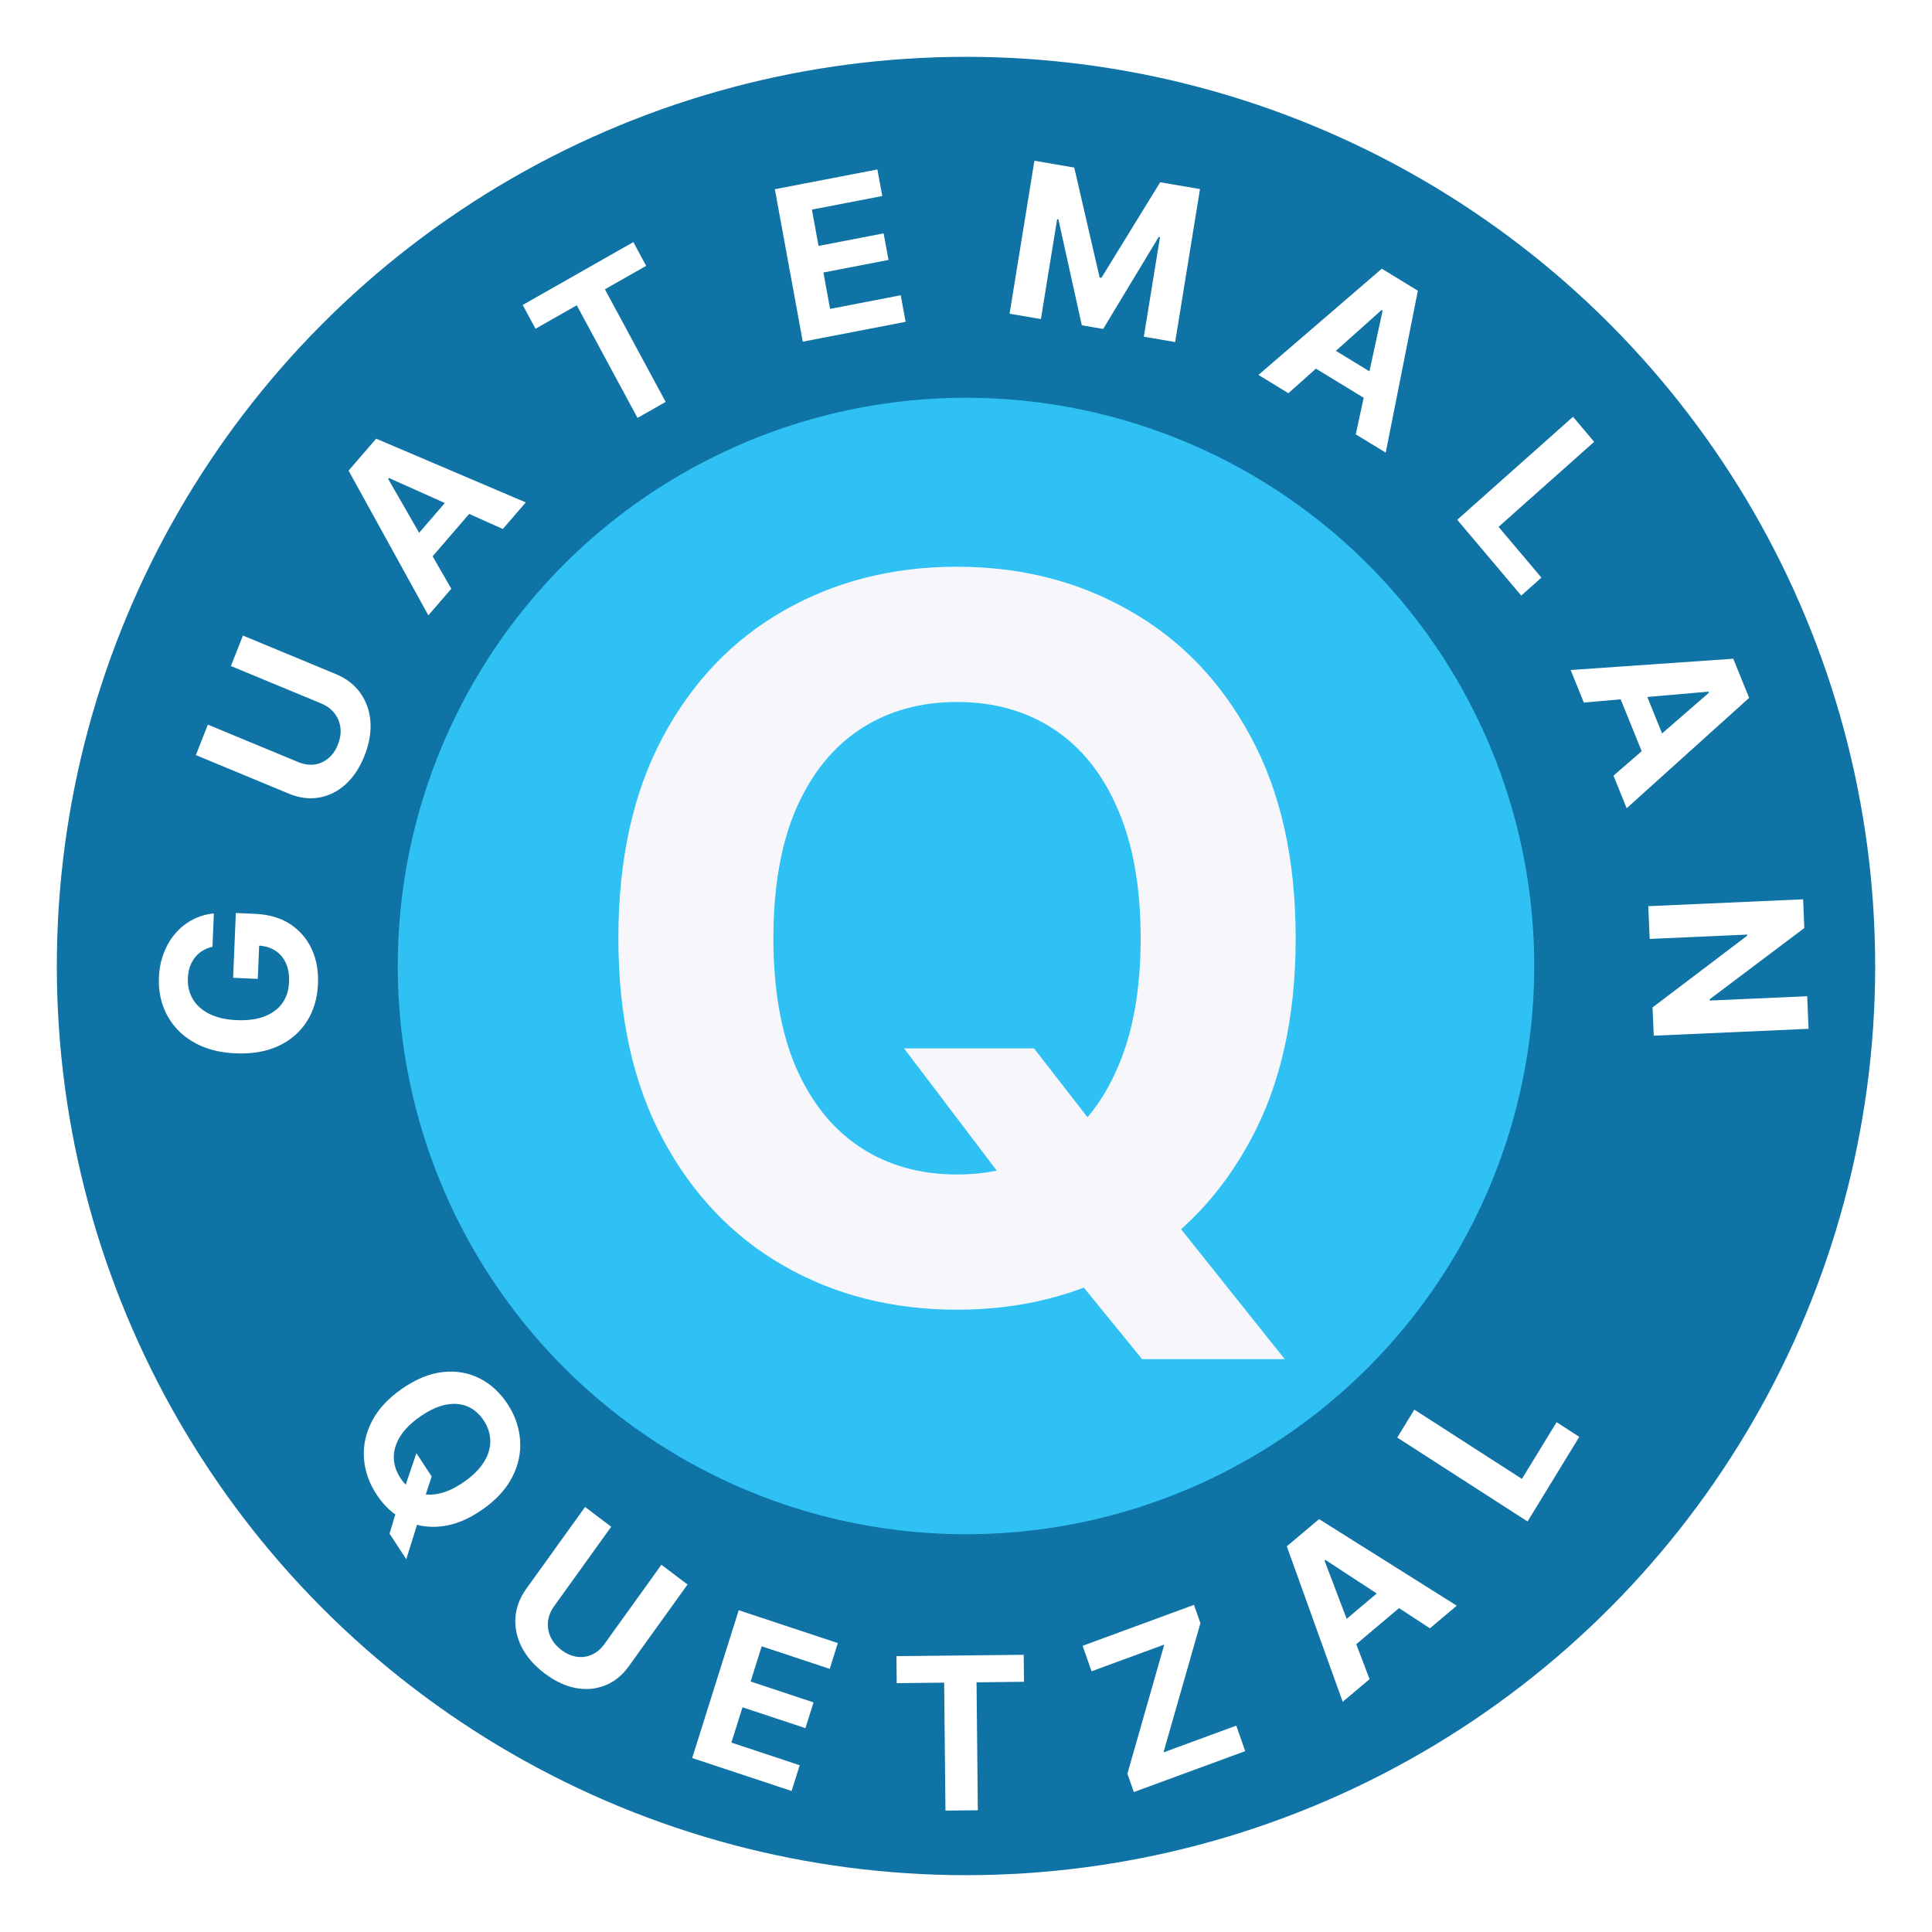 <svg width="136" height="136" viewBox="0 0 136 136" fill="none" xmlns="http://www.w3.org/2000/svg">
<g filter="url(#filter0_d_4145_738)">
<circle cx="68" cy="64" r="64" fill="#0F73A5"/>
<circle cx="68" cy="64" r="40" fill="#2FC1F4"/>
<path d="M63.64 69.8H72.788L77.386 75.717L81.91 80.987L90.437 91.675H80.394L74.528 84.467L71.52 80.191L63.64 69.8ZM91.207 62.045C91.207 67.597 90.155 72.32 88.05 76.214C85.962 80.108 83.112 83.083 79.499 85.138C75.903 87.176 71.86 88.195 67.369 88.195C62.844 88.195 58.784 87.168 55.188 85.113C51.592 83.058 48.75 80.083 46.662 76.189C44.574 72.295 43.53 67.58 43.53 62.045C43.53 56.493 44.574 51.77 46.662 47.876C48.75 43.981 51.592 41.015 55.188 38.977C58.784 36.922 62.844 35.894 67.369 35.894C71.86 35.894 75.903 36.922 79.499 38.977C83.112 41.015 85.962 43.981 88.05 47.876C90.155 51.77 91.207 56.493 91.207 62.045ZM80.295 62.045C80.295 58.449 79.756 55.416 78.679 52.947C77.618 50.478 76.119 48.605 74.18 47.329C72.241 46.053 69.97 45.415 67.369 45.415C64.767 45.415 62.496 46.053 60.557 47.329C58.619 48.605 57.111 50.478 56.033 52.947C54.973 55.416 54.443 58.449 54.443 62.045C54.443 65.641 54.973 68.674 56.033 71.143C57.111 73.612 58.619 75.485 60.557 76.761C62.496 78.037 64.767 78.675 67.369 78.675C69.97 78.675 72.241 78.037 74.18 76.761C76.119 75.485 77.618 73.612 78.679 71.143C79.756 68.674 80.295 65.641 80.295 62.045Z" fill="#F7F6FB"/>
<path d="M14.956 62.644C14.693 62.707 14.46 62.801 14.256 62.927C14.048 63.053 13.871 63.21 13.724 63.399C13.574 63.585 13.457 63.8 13.372 64.045C13.287 64.286 13.238 64.556 13.226 64.854C13.202 65.411 13.32 65.907 13.579 66.341C13.838 66.772 14.227 67.117 14.745 67.374C15.261 67.632 15.898 67.778 16.657 67.811C17.416 67.845 18.067 67.758 18.608 67.551C19.15 67.344 19.57 67.036 19.868 66.626C20.163 66.216 20.322 65.724 20.346 65.149C20.369 64.628 20.295 64.178 20.126 63.801C19.954 63.42 19.702 63.125 19.369 62.914C19.037 62.701 18.639 62.583 18.174 62.563L18.263 62.097L18.144 64.907L16.409 64.83L16.602 60.269L17.975 60.33C18.933 60.373 19.747 60.612 20.418 61.047C21.086 61.482 21.591 62.062 21.934 62.788C22.273 63.514 22.423 64.335 22.384 65.251C22.341 66.272 22.078 67.16 21.595 67.913C21.108 68.667 20.439 69.241 19.587 69.637C18.731 70.029 17.729 70.2 16.58 70.148C15.696 70.109 14.914 69.947 14.233 69.66C13.549 69.371 12.975 68.982 12.512 68.496C12.049 68.01 11.705 67.453 11.479 66.824C11.253 66.195 11.155 65.521 11.186 64.801C11.212 64.183 11.327 63.613 11.53 63.089C11.73 62.564 12.002 62.104 12.345 61.706C12.689 61.306 13.092 60.984 13.554 60.742C14.012 60.499 14.512 60.352 15.054 60.302L14.956 62.644Z" fill="white"/>
<path d="M16.256 42.885L17.1 40.739L23.645 43.452C24.38 43.756 24.953 44.199 25.365 44.781C25.778 45.36 26.015 46.029 26.075 46.788C26.131 47.546 25.995 48.344 25.664 49.183C25.333 50.026 24.89 50.7 24.337 51.204C23.78 51.708 23.157 52.02 22.468 52.142C21.779 52.264 21.067 52.172 20.332 51.868L13.788 49.155L14.632 47.009L20.995 49.646C21.379 49.805 21.753 49.862 22.118 49.818C22.484 49.77 22.814 49.626 23.106 49.386C23.399 49.146 23.627 48.819 23.789 48.406C23.953 47.99 24.01 47.593 23.961 47.215C23.912 46.833 23.772 46.496 23.54 46.204C23.309 45.909 23.002 45.681 22.618 45.522L16.256 42.885Z" fill="white"/>
<path d="M31.768 37.445L30.154 39.317L24.538 29.13L26.479 26.879L37.01 31.366L35.396 33.237L27.381 29.648L27.326 29.713L31.768 37.445ZM28.493 34.679L32.305 30.258L33.638 31.468L29.825 35.889L28.493 34.679Z" fill="white"/>
<path d="M37.696 19.141L36.793 17.468L44.583 13.041L45.486 14.714L42.582 16.365L46.859 24.292L44.877 25.418L40.6 17.491L37.696 19.141Z" fill="white"/>
<path d="M56.51 20.051L54.545 9.32L61.763 7.928L62.105 9.799L57.152 10.754L57.62 13.311L62.202 12.427L62.545 14.298L57.963 15.182L58.432 17.744L63.406 16.784L63.749 18.655L56.51 20.051Z" fill="white"/>
<path d="M72.816 7.316L75.62 7.795L77.406 15.537L77.532 15.558L81.668 8.83L84.472 9.309L82.724 20.078L80.518 19.7L81.656 12.692L81.567 12.676L77.655 19.157L76.153 18.9L74.504 11.441L74.415 11.426L73.273 18.461L71.067 18.084L72.816 7.316Z" fill="white"/>
<path d="M90.695 23.68L88.586 22.392L97.271 14.916L99.808 16.465L97.546 27.863L95.437 26.575L97.326 17.87L97.253 17.825L90.695 23.68ZM92.714 19.889L97.697 22.932L96.793 24.489L91.811 21.447L92.714 19.889Z" fill="white"/>
<path d="M102.579 32.589L110.73 25.338L112.219 27.101L105.488 33.087L108.506 36.66L107.085 37.924L102.579 32.589Z" fill="white"/>
<path d="M111.492 45.454L110.563 43.164L122.011 42.371L123.128 45.125L114.507 52.894L113.579 50.603L120.293 44.766L120.261 44.687L111.492 45.454ZM115.377 43.627L117.57 49.038L115.915 49.745L113.722 44.334L115.377 43.627Z" fill="white"/>
<path d="M127.311 68.422L116.413 68.906L116.329 66.915L122.988 61.869L122.985 61.789L116.126 62.094L116.028 59.789L126.927 59.305L127.012 61.327L120.357 66.337L120.361 66.432L127.215 66.128L127.311 68.422Z" fill="white"/>
<path d="M29.312 98.293L30.386 99.933L29.882 101.477L29.483 102.929L28.599 105.758L27.42 103.958L28.003 102.029L28.404 100.97L29.312 98.293ZM33.916 102.292C32.937 102.967 31.98 103.353 31.046 103.449C30.114 103.549 29.255 103.4 28.468 103.002C27.686 102.605 27.032 102.004 26.505 101.199C25.974 100.388 25.679 99.535 25.619 98.641C25.559 97.746 25.751 96.874 26.192 96.026C26.634 95.178 27.344 94.418 28.32 93.744C29.299 93.069 30.255 92.681 31.187 92.582C32.119 92.483 32.976 92.631 33.758 93.028C34.542 93.423 35.2 94.026 35.731 94.837C36.258 95.642 36.552 96.492 36.611 97.387C36.676 98.282 36.487 99.154 36.045 100.002C35.605 100.853 34.896 101.616 33.916 102.292ZM32.635 100.335C33.27 99.898 33.742 99.432 34.051 98.939C34.362 98.448 34.516 97.952 34.514 97.449C34.511 96.946 34.357 96.461 34.052 95.995C33.746 95.528 33.367 95.199 32.915 95.007C32.462 94.814 31.955 94.772 31.393 94.879C30.832 94.989 30.235 95.263 29.601 95.701C28.966 96.138 28.494 96.602 28.183 97.093C27.873 97.586 27.72 98.084 27.723 98.587C27.725 99.09 27.879 99.575 28.184 100.041C28.49 100.507 28.869 100.837 29.322 101.029C29.774 101.222 30.281 101.263 30.841 101.152C31.403 101.045 32.001 100.773 32.635 100.335Z" fill="white"/>
<path d="M46.559 106.147L48.398 107.539L44.264 113.293C43.799 113.939 43.242 114.389 42.591 114.644C41.942 114.902 41.25 114.961 40.515 114.823C39.781 114.682 39.055 114.339 38.336 113.795C37.614 113.248 37.078 112.636 36.73 111.959C36.384 111.278 36.235 110.582 36.283 109.871C36.331 109.159 36.587 108.48 37.051 107.834L41.185 102.081L43.025 103.473L39.006 109.066C38.763 109.404 38.62 109.758 38.576 110.13C38.534 110.504 38.593 110.866 38.751 111.218C38.91 111.569 39.166 111.879 39.52 112.147C39.877 112.417 40.241 112.576 40.612 112.626C40.986 112.677 41.339 112.626 41.672 112.473C42.008 112.322 42.297 112.078 42.539 111.741L46.559 106.147Z" fill="white"/>
<path d="M48.725 119.755L52.001 109.349L58.978 111.663L58.407 113.477L53.619 111.889L52.839 114.368L57.268 115.837L56.697 117.651L52.267 116.182L51.485 118.667L56.294 120.261L55.723 122.075L48.725 119.755Z" fill="white"/>
<path d="M63.123 114.483L63.103 112.581L72.062 112.486L72.082 114.387L68.742 114.423L68.833 123.43L66.554 123.454L66.462 114.447L63.123 114.483Z" fill="white"/>
<path d="M79.813 122.149L79.362 120.856L81.957 111.767L76.837 113.648L76.21 111.852L84.05 108.972L84.501 110.265L81.902 119.356L87.027 117.473L87.653 119.269L79.813 122.149Z" fill="white"/>
<path d="M96.408 114.203L94.518 115.796L90.582 104.851L92.855 102.936L102.546 109.03L100.656 110.623L93.308 105.812L93.243 105.867L96.408 114.203ZM93.611 110.955L98.075 107.192L99.2 108.598L94.735 112.36L93.611 110.955Z" fill="white"/>
<path d="M107.529 103.102L98.357 97.195L99.561 95.228L107.134 100.105L109.573 96.114L111.172 97.144L107.529 103.102Z" fill="white"/>
</g>
<defs>
<filter id="filter0_d_4145_738" x="0" y="0" width="136" height="136" filterUnits="userSpaceOnUse" color-interpolation-filters="sRGB">
<feFlood flood-opacity="0" result="BackgroundImageFix"/>
<feColorMatrix in="SourceAlpha" type="matrix" values="0 0 0 0 0 0 0 0 0 0 0 0 0 0 0 0 0 0 127 0" result="hardAlpha"/>
<feOffset dy="4"/>
<feGaussianBlur stdDeviation="2"/>
<feComposite in2="hardAlpha" operator="out"/>
<feColorMatrix type="matrix" values="0 0 0 0 0 0 0 0 0 0 0 0 0 0 0 0 0 0 0.25 0"/>
<feBlend mode="normal" in2="BackgroundImageFix" result="effect1_dropShadow_4145_738"/>
<feBlend mode="normal" in="SourceGraphic" in2="effect1_dropShadow_4145_738" result="shape"/>
</filter>
</defs>
</svg>

